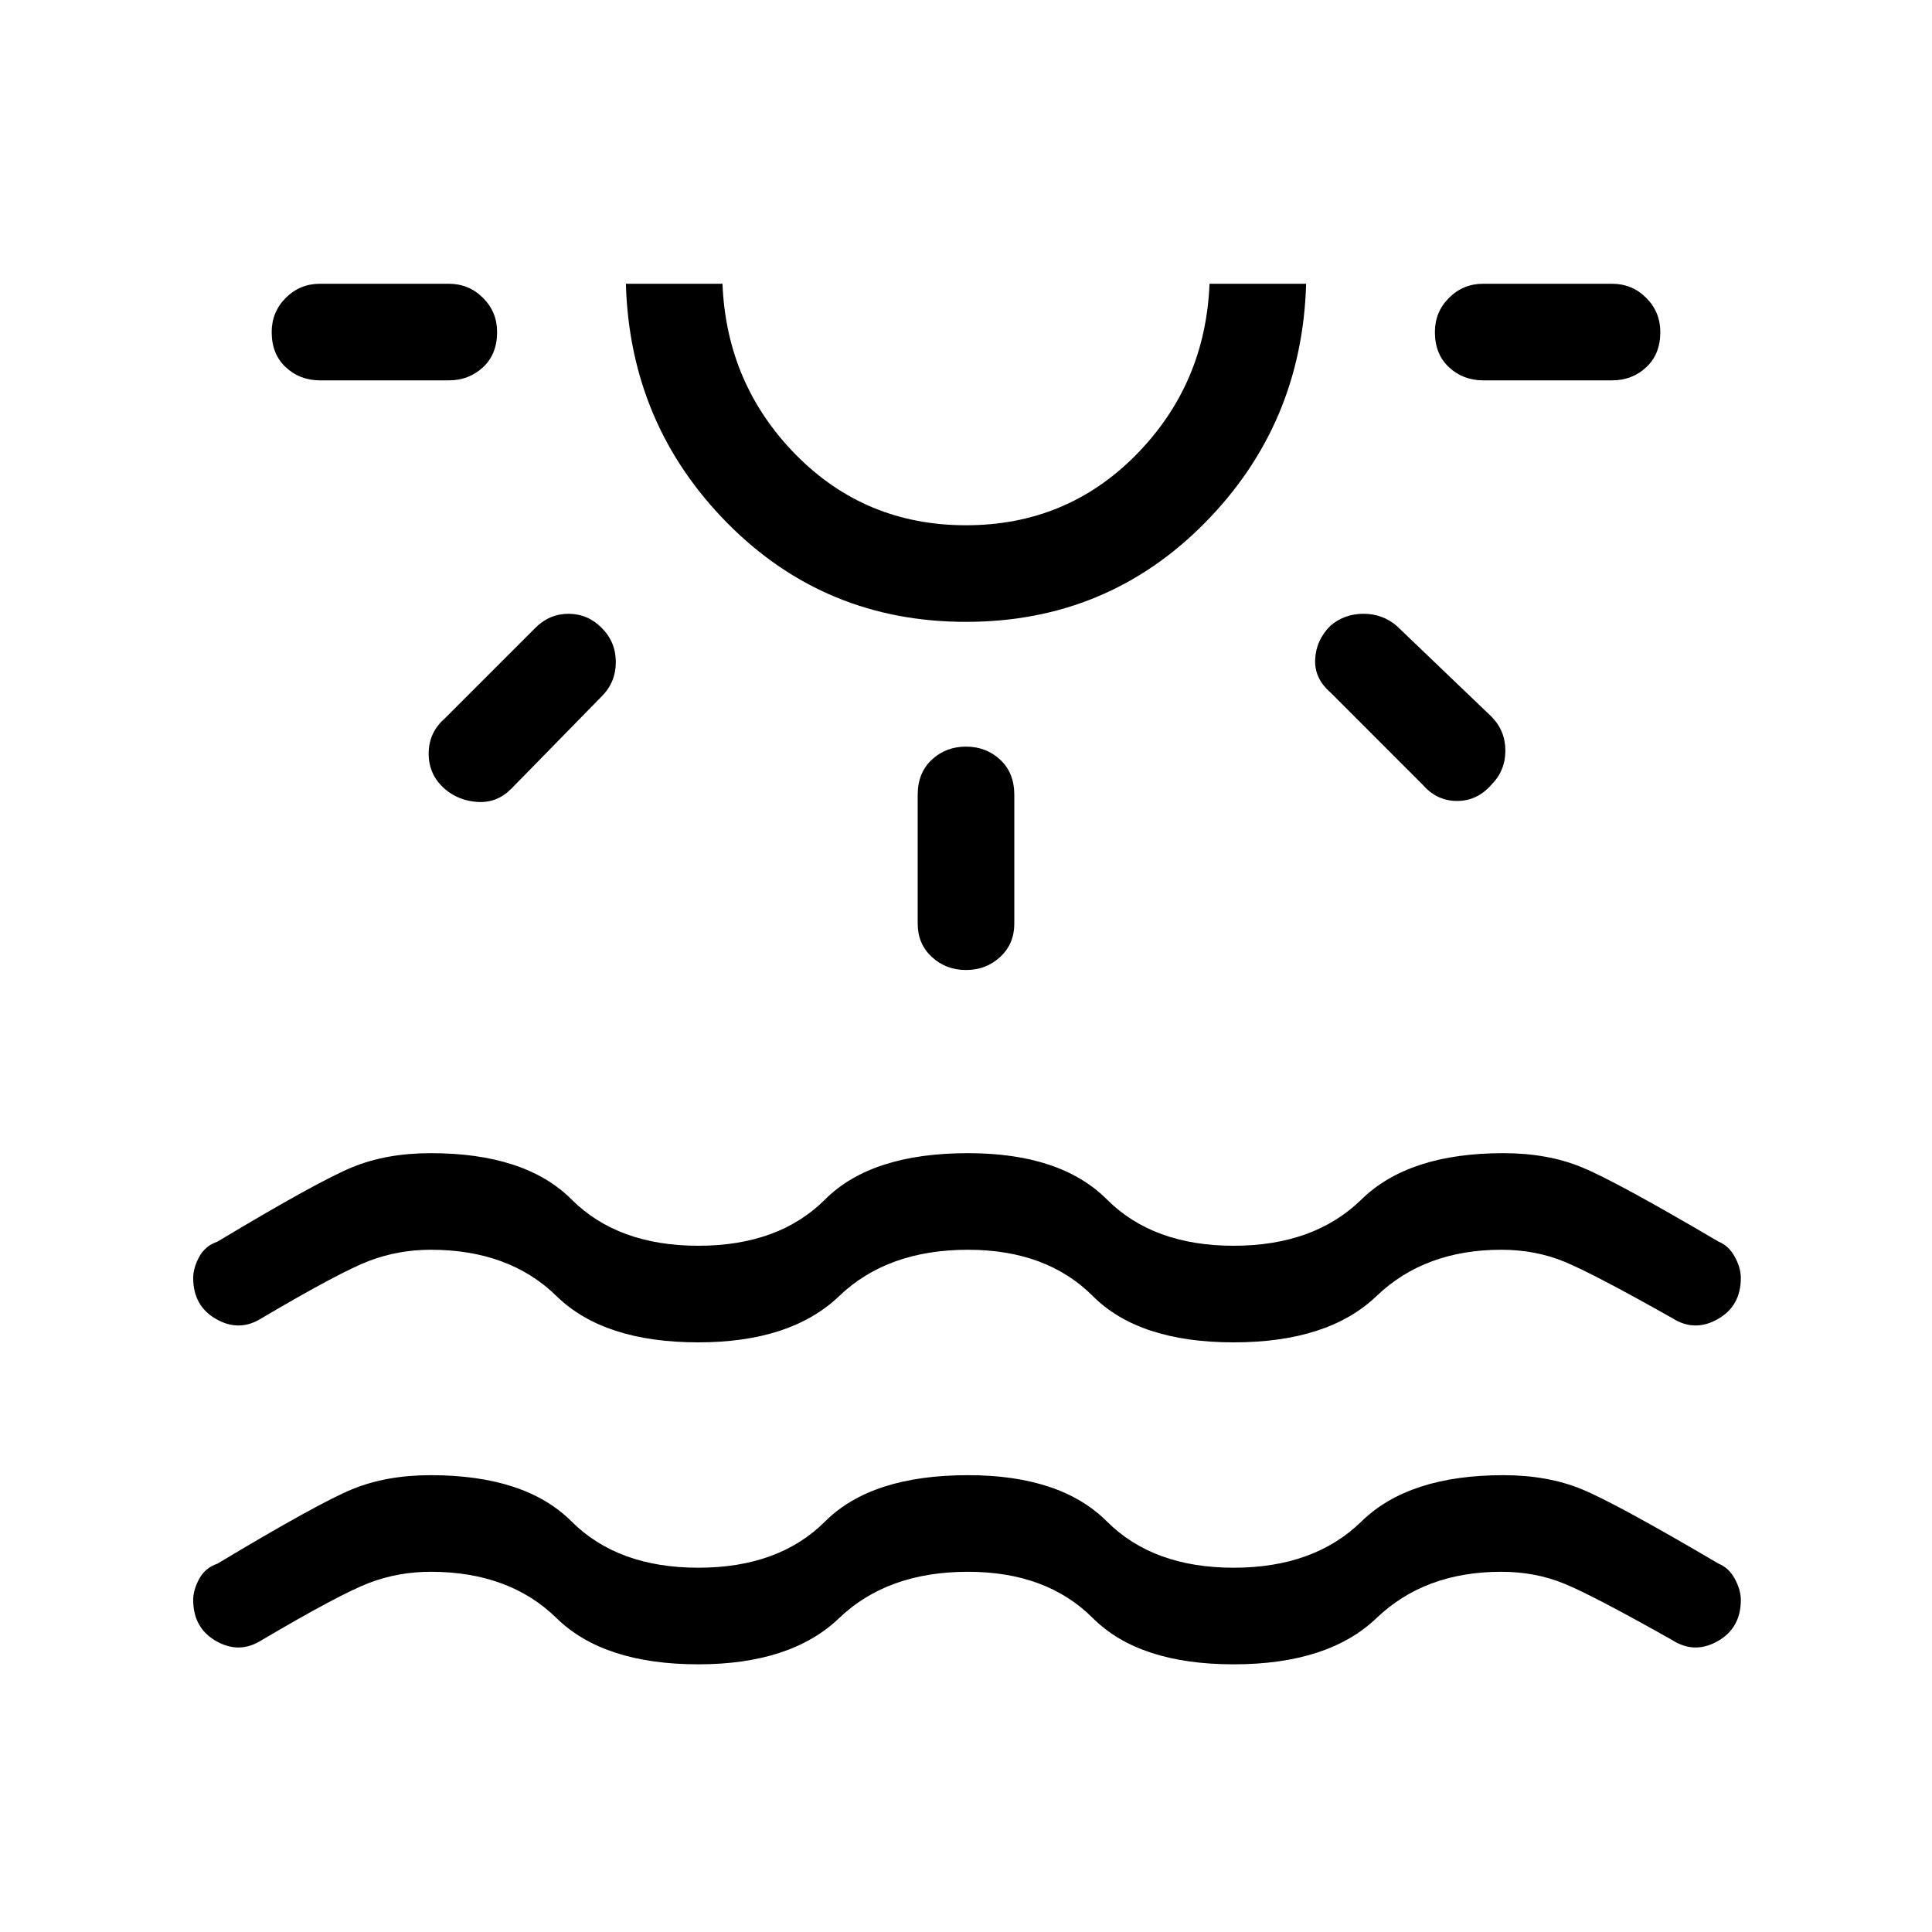 <svg xmlns="http://www.w3.org/2000/svg" height="40" width="40"><path d="M14.458 34.458q-1.958 0-2.937-.958-.979-.958-2.604-.958-.667 0-1.271.229-.604.229-2.229 1.187-.459.292-.938.021Q4 33.708 4 33.125q0-.208.125-.437.125-.23.375-.313 2.083-1.25 2.792-1.542.708-.291 1.625-.291 1.958 0 2.916.958.959.958 2.625.958 1.667 0 2.625-.958.959-.958 2.959-.958 1.916 0 2.875.958.958.958 2.625.958 1.666 0 2.646-.958.979-.958 2.937-.958.917 0 1.625.291.708.292 2.833 1.542.209.083.334.313.125.229.125.437 0 .583-.48.854-.479.271-.937-.021-1.625-.916-2.229-1.166-.604-.25-1.313-.25-1.583 0-2.583.958-1 .958-2.958.958-1.959 0-2.917-.958-.958-.958-2.583-.958-1.667 0-2.667.958-1 .958-2.917.958ZM10.292 6.875q0 .458-.292.729-.292.271-.708.271H6.625q-.417 0-.708-.271-.292-.271-.292-.729 0-.417.292-.708.291-.292.708-.292h2.667q.416 0 .708.292.292.291.292.708ZM12.458 13q.292.292.292.708 0 .417-.292.709l-1.875 1.916q-.291.292-.687.271-.396-.021-.688-.271-.333-.291-.333-.729 0-.437.333-.729L11.083 13q.292-.292.688-.292.396 0 .687.292ZM20 12.875q-2.917 0-4.938-2.042-2.02-2.041-2.104-4.958h2q.084 2.083 1.521 3.542 1.438 1.458 3.521 1.458t3.521-1.458q1.437-1.459 1.521-3.542h2q-.084 2.917-2.104 4.958-2.021 2.042-4.938 2.042Zm0-7Zm0 9.583q.417 0 .708.271.292.271.292.729v2.667q0 .417-.292.687-.291.271-.708.271t-.708-.271q-.292-.27-.292-.687v-2.667q0-.458.292-.729.291-.271.708-.271Zm7.542-2.5q.291-.25.687-.25.396 0 .688.25l1.958 1.875q.292.292.292.709 0 .416-.292.708-.292.333-.708.333-.417 0-.709-.333l-1.916-1.917q-.334-.291-.313-.687.021-.396.313-.688Zm6.833-6.083q0 .458-.292.729-.291.271-.708.271h-2.667q-.416 0-.708-.271t-.292-.729q0-.417.292-.708.292-.292.708-.292h2.667q.417 0 .708.292.292.291.292.708ZM14.458 27.792q-1.958 0-2.937-.959-.979-.958-2.604-.958-.667 0-1.271.229-.604.229-2.229 1.188-.459.291-.938.02Q4 27.042 4 26.458q0-.208.125-.437t.375-.313q2.083-1.25 2.792-1.541.708-.292 1.625-.292 1.958 0 2.916.958.959.959 2.625.959 1.667 0 2.625-.959.959-.958 2.959-.958 1.916 0 2.875.958.958.959 2.625.959 1.666 0 2.646-.959.979-.958 2.937-.958.917 0 1.625.292.708.291 2.833 1.541.209.084.334.313.125.229.125.437 0 .584-.48.854-.479.271-.937-.02-1.625-.917-2.229-1.167-.604-.25-1.313-.25-1.583 0-2.583.958-1 .959-2.958.959-1.959 0-2.917-.959-.958-.958-2.583-.958-1.667 0-2.667.958-1 .959-2.917.959Z"/></svg>